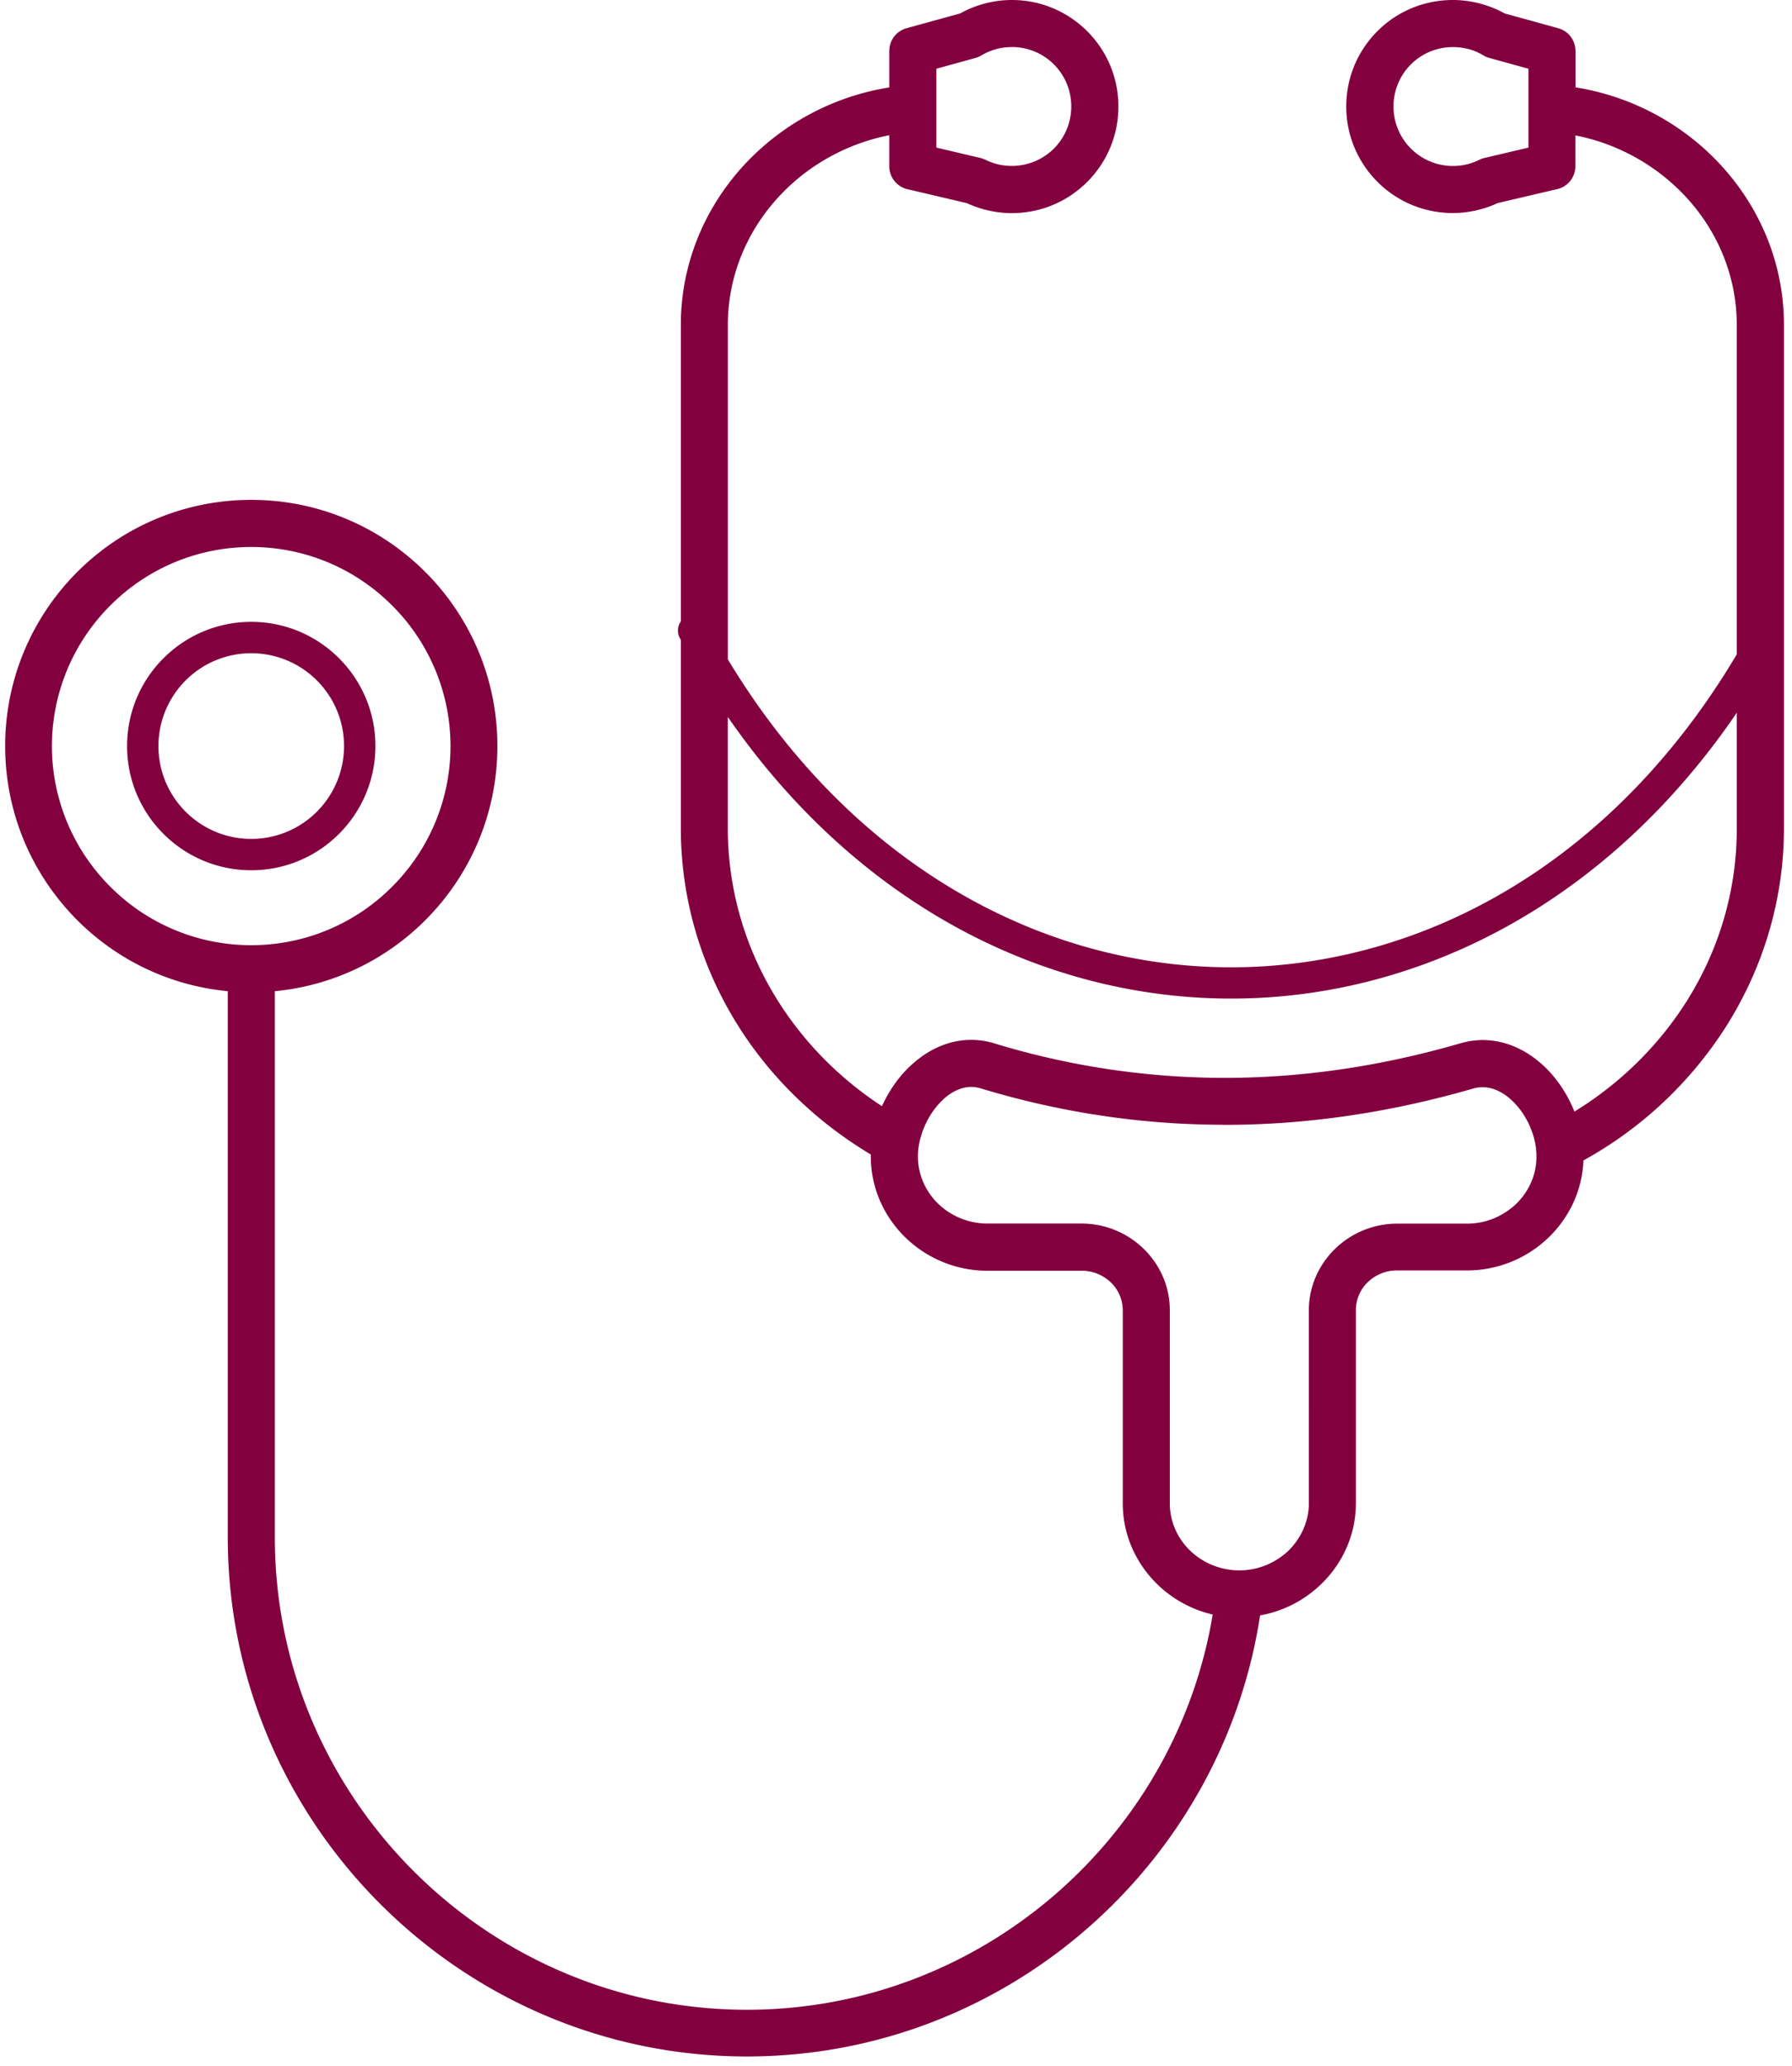 <svg xmlns="http://www.w3.org/2000/svg" width="59" height="68"><path d="M33.315 1.55a1.97 1.97 0 0 0-.521.068c-.172.047-.334.118-.483.206a.77.77 0 0 1-.191.082l-.004.001-.003.001-1.284.354v2.595l1.443.34c.06.014.117.035.17.06a1.94 1.94 0 0 0 .422.153c.142.033.293.05.45.05a1.95 1.95 0 0 0 1.956-1.956 1.95 1.95 0 0 0-1.956-1.956zM47.836 0c.317 0 .63.045.933.128l.04.012a3.51 3.51 0 0 1 .729.302l1.766.487c.343.095.567.406.567.745h.002v1.2c1.825.293 3.452 1.172 4.662 2.43 1.364 1.417 2.2 3.31 2.2 5.384v16.565c0 2.375-.693 4.604-1.893 6.51a13.01 13.01 0 0 1-4.709 4.427c-.037.982-.464 1.87-1.134 2.523a3.87 3.87 0 0 1-2.703 1.097h-2.298a1.38 1.38 0 0 0-.967.388 1.27 1.27 0 0 0-.389.912v6.356c0 1.037-.435 1.98-1.136 2.66a3.87 3.87 0 0 1-2.019 1.037c-.614 4.016-2.637 7.583-5.545 10.175-3.024 2.697-7.005 4.34-11.35 4.34-4.7 0-8.975-1.923-12.073-5.02s-5.02-7.37-5.02-12.073V32.62c-1.928-.183-3.66-1.04-4.954-2.336C1.078 28.816.17 26.79.17 24.554s.907-4.263 2.373-5.73 3.49-2.373 5.73-2.373 4.263.907 5.73 2.373 2.373 3.492 2.373 5.73-.907 4.263-2.373 5.73c-1.295 1.295-3.026 2.153-4.954 2.336v17.978c0 4.274 1.75 8.16 4.566 10.977s6.703 4.566 10.977 4.566c3.952 0 7.572-1.495 10.322-3.947 2.598-2.317 4.42-5.488 5.013-9.06-.7-.163-1.33-.515-1.825-.997-.7-.683-1.136-1.625-1.136-2.66V43.12a1.27 1.27 0 0 0-.389-.912 1.38 1.38 0 0 0-.967-.388H32.51a3.87 3.87 0 0 1-2.703-1.097c-.7-.683-1.136-1.625-1.136-2.66v-.068c-1.838-1.1-3.378-2.605-4.468-4.398-1.135-1.868-1.787-4.035-1.787-6.34V21.06l-.035-.065c-.095-.178-.075-.387.035-.54V10.69c0-2.074.837-3.968 2.2-5.384a8.3 8.3 0 0 1 4.662-2.429V1.674h.002c0-.34.224-.65.567-.745l1.766-.487a3.48 3.48 0 0 1 .767-.314A3.5 3.5 0 0 1 33.315 0c.968 0 1.845.393 2.48 1.027s1.027 1.51 1.027 2.48-.392 1.845-1.027 2.48-1.51 1.027-2.48 1.027a3.51 3.51 0 0 1-.802-.094 3.5 3.5 0 0 1-.677-.234l-1.918-.45c-.363-.065-.64-.382-.64-.763V4.45c-1.387.274-2.62.965-3.548 1.93-1.094 1.136-1.766 2.653-1.766 4.313V21.7c2.127 3.525 4.848 6.133 7.853 7.82 2.69 1.51 5.603 2.28 8.52 2.313s5.848-.675 8.557-2.124c3.177-1.7 6.06-4.423 8.288-8.175V10.698c0-1.66-.67-3.177-1.766-4.313a6.74 6.74 0 0 0-3.548-1.929V5.47c0 .382-.276.7-.64.763l-1.918.45c-.213.1-.44.178-.677.234a3.51 3.51 0 0 1-.802.094c-.968 0-1.845-.392-2.48-1.027s-1.027-1.51-1.027-2.48.392-1.844 1.027-2.48S46.868 0 47.836 0zm.52 1.618c-.16-.044-.335-.068-.52-.068a1.95 1.95 0 0 0-1.956 1.956 1.95 1.95 0 0 0 .573 1.383 1.95 1.95 0 0 0 1.383.573 1.97 1.97 0 0 0 .451-.051 1.92 1.92 0 0 0 .422-.153c.053-.026.1-.047.17-.06l1.443-.34V2.262l-1.29-.356c-.065-.018-.13-.045-.19-.082-.143-.085-.296-.153-.454-.2l-.03-.007zM8.272 20.465c1.13 0 2.15.458 2.89 1.198s1.198 1.762 1.198 2.89-.458 2.15-1.198 2.89-1.762 1.197-2.89 1.197-2.15-.458-2.89-1.197-1.198-1.762-1.198-2.89.458-2.15 1.198-2.89 1.762-1.198 2.89-1.198zm2.16 1.928c-.553-.553-1.317-.895-2.16-.895s-1.608.342-2.16.895-.895 1.317-.895 2.16.342 1.608.895 2.16 1.317.895 2.16.895 1.608-.342 2.16-.895.895-1.317.895-2.16-.342-1.608-.895-2.16zm2.472-2.472a6.53 6.53 0 0 0-4.633-1.919 6.53 6.53 0 0 0-4.633 1.919 6.53 6.53 0 0 0 0 9.266 6.53 6.53 0 0 0 4.633 1.919 6.53 6.53 0 0 0 4.633-1.919 6.53 6.53 0 0 0 0-9.266zm19.83 14.415a26.04 26.04 0 0 0 7.536 1.137c2.558.004 5.16-.37 7.81-1.137a2.64 2.64 0 0 1 .736-.108c.77 0 1.474.34 2.034.874.422.402.764.92.987 1.48 1.503-.922 2.77-2.168 3.696-3.634 1.047-1.66 1.65-3.608 1.65-5.686v-3.807c-2.187 3.208-4.873 5.595-7.803 7.162-2.864 1.532-5.96 2.28-9.05 2.245s-6.178-.85-9.017-2.443c-2.75-1.544-5.273-3.82-7.35-6.824v3.66c0 2.015.568 3.907 1.558 5.534.877 1.442 2.083 2.68 3.517 3.615.225-.498.543-.956.927-1.32h.003c.556-.526 1.25-.862 2.007-.862a2.6 2.6 0 0 1 .756.113zm7.536 2.68c-2.714-.004-5.374-.408-7.984-1.198a1.07 1.07 0 0 0-.308-.047c-.338 0-.667.168-.946.43l.002.002c-.32.303-.57.72-.705 1.17-.07.228-.107.46-.107.686 0 .604.254 1.154.664 1.553.415.404 1 .655 1.625.655h3.097c.795 0 1.52.318 2.045.83.532.518.862 1.233.862 2.02v6.356c0 .605.254 1.154.664 1.553.415.404 1 .655 1.625.655s1.2-.25 1.625-.655c.4-.4.664-.948.664-1.553V43.12c0-.787.33-1.502.862-2.02.526-.512 1.25-.83 2.045-.83h2.298c.635 0 1.2-.25 1.625-.655.41-.4.664-.95.664-1.553a2.35 2.35 0 0 0-.094-.653c-.13-.452-.38-.876-.706-1.185-.284-.27-.622-.444-.968-.444a1.1 1.1 0 0 0-.306.041c-2.79.807-5.538 1.202-8.24 1.198z" fill="#83003f" fill-rule="evenodd"/></svg>
